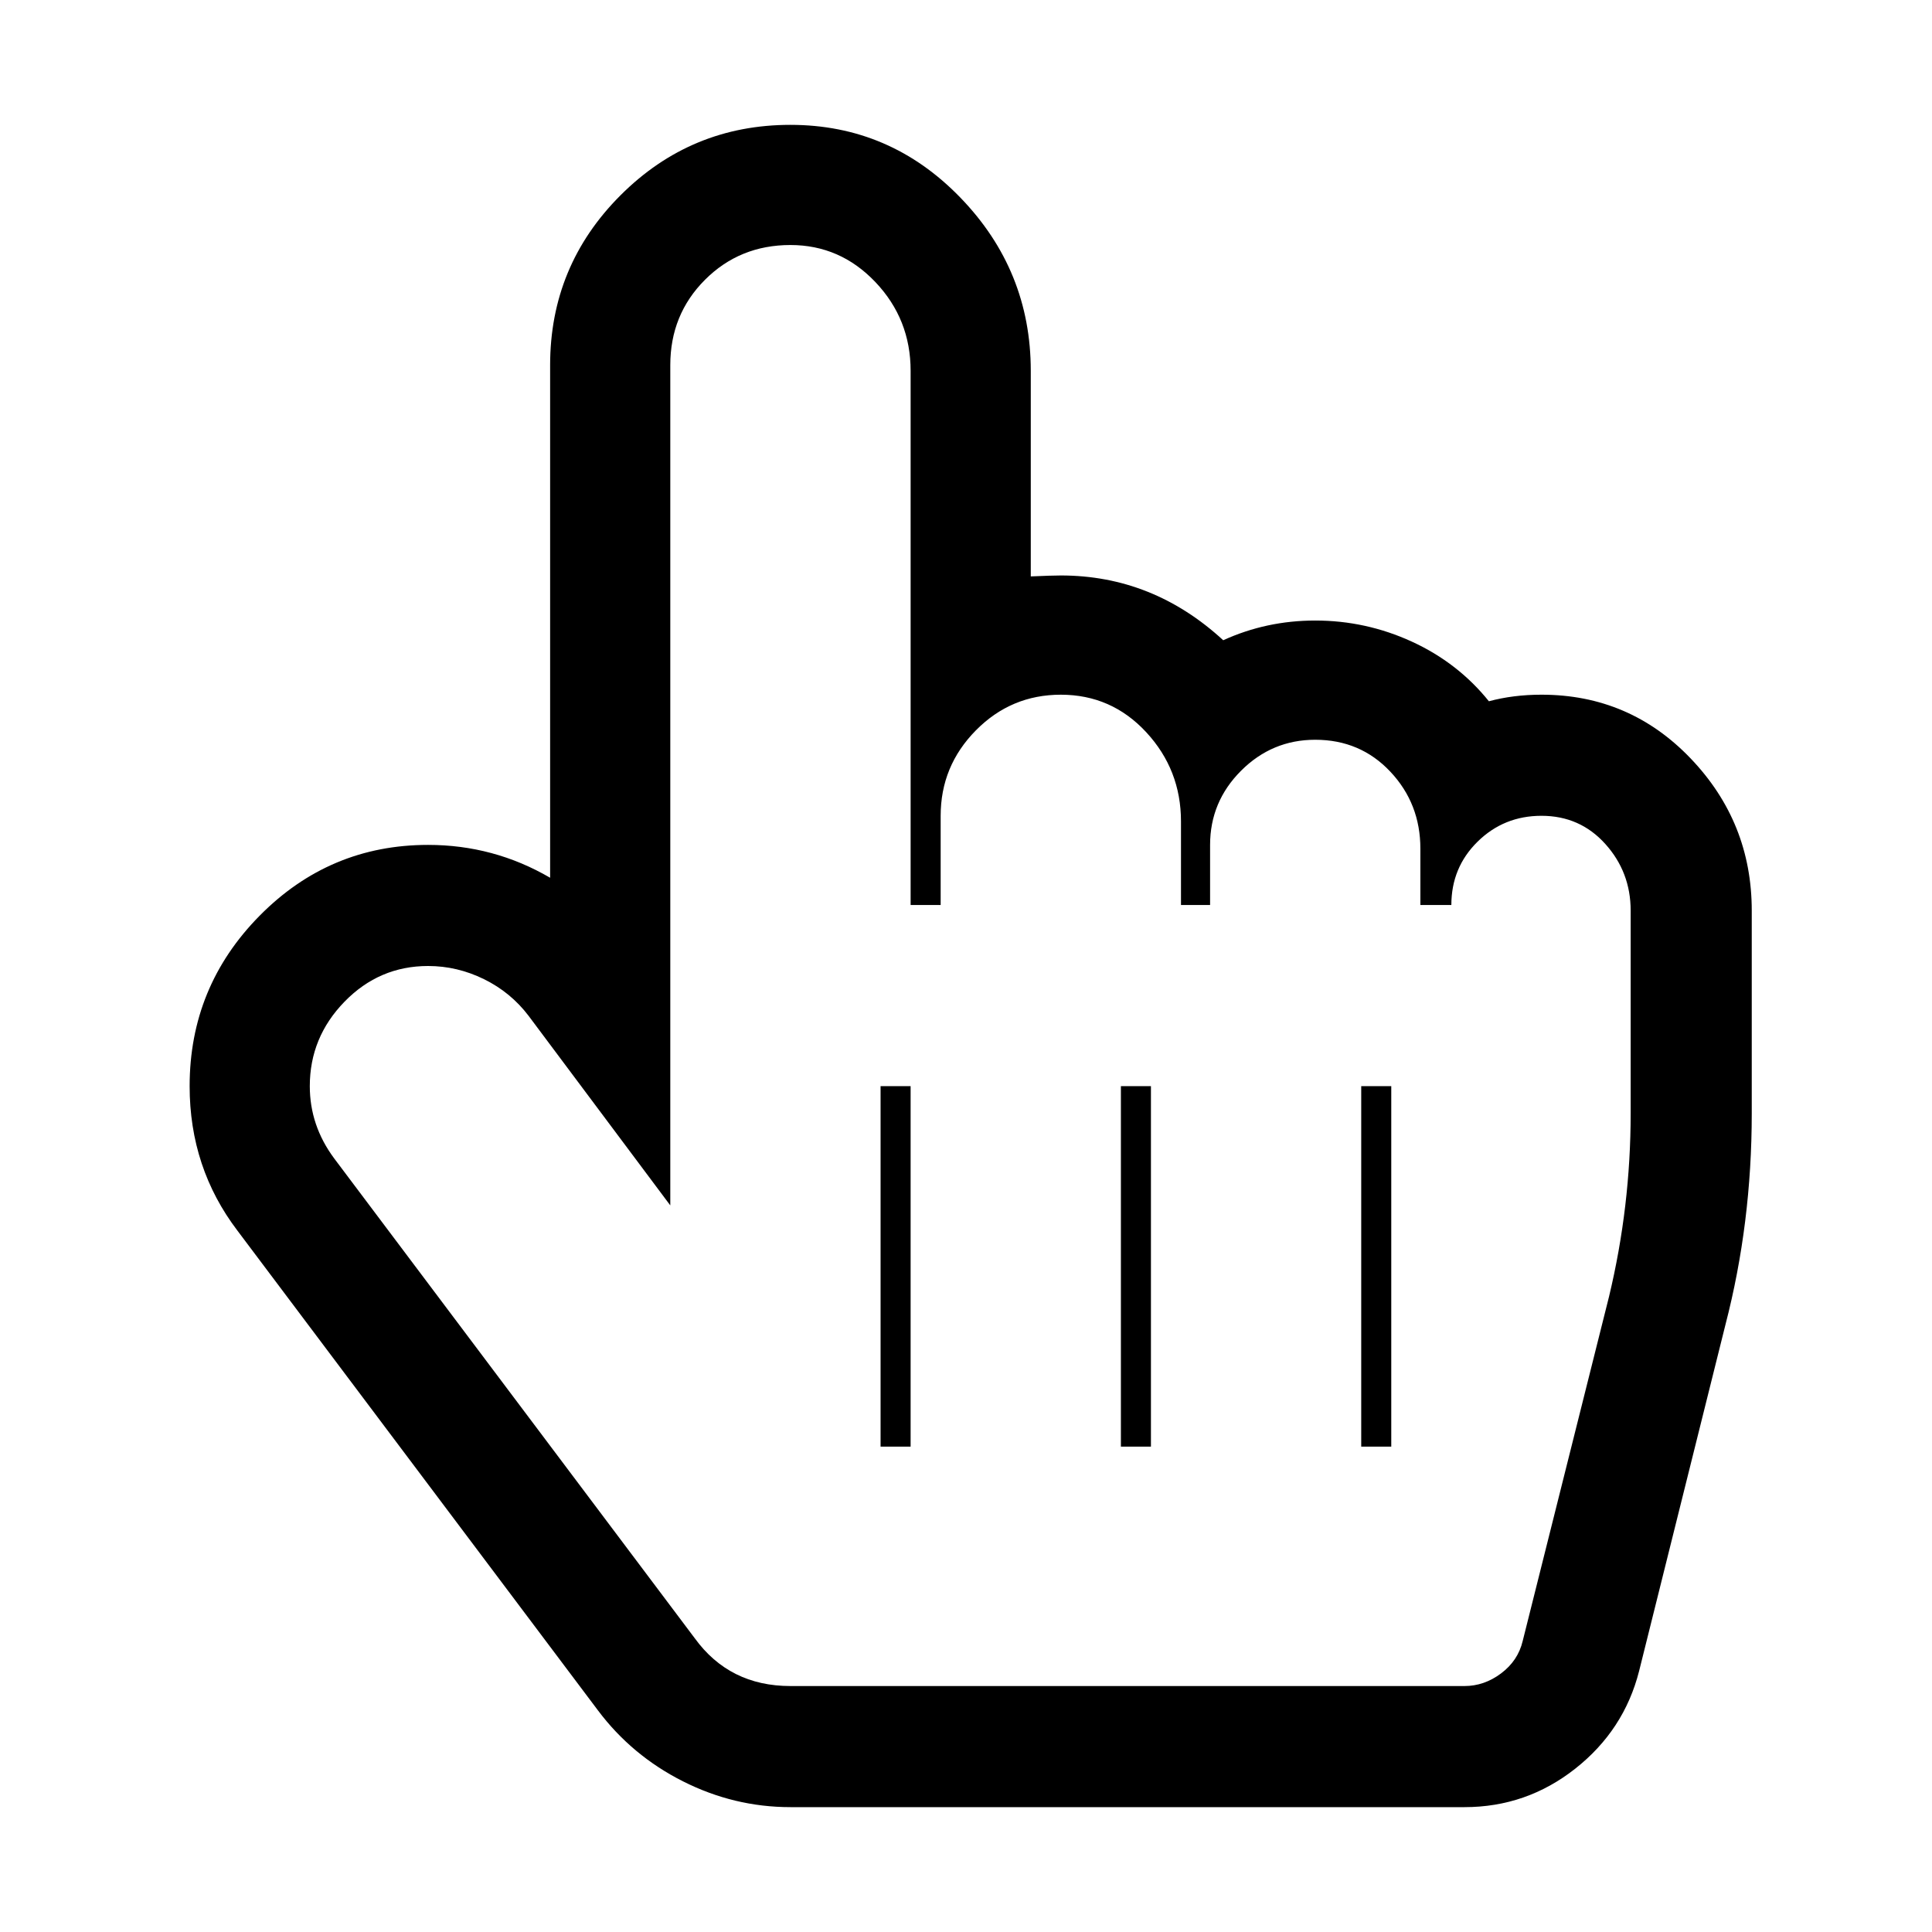 <?xml version="1.0" standalone="no"?>
<!DOCTYPE svg PUBLIC "-//W3C//DTD SVG 1.1//EN" "http://www.w3.org/Graphics/SVG/1.1/DTD/svg11.dtd" >
<svg xmlns="http://www.w3.org/2000/svg" xmlns:xlink="http://www.w3.org/1999/xlink" version="1.1" width="2048" height="2048" viewBox="-10 0 2058 2048">
   <path fill="currentColor"
d="M832 256q-54 0 -91 37t-37 91v511v384l-151 -202q-19 -25 -47.5 -39t-59.5 -14q-52 0 -89 38t-37 90q0 42 26 77l384 511q37 51 102 51h718q21 0 39 -13.5t23 -34.5l92 -367q23 -96 23 -195v-216q0 -41 -27 -71t-68 -30q-40 0 -68 27.5t-28 67.5h-33v-60q0 -48 -32 -82
t-80 -34q-46 0 -79 33t-33 79v64h-31v-89q0 -55 -37 -95t-91 -40q-53 0 -90.5 38t-37.5 91v95h-32v-569q0 -55 -37.5 -94.5t-90.5 -39.5zM832 128q106 0 181 77.5t75 184.5v219q23 -1 32 -1q98 0 173 69q46 -21 98 -21q54 0 103 22.5t82 63.5q26 -7 56 -7q94 0 159 68
t65 162v216q0 117 -28 225l-92 369q-16 63 -68 104t-118 41h-718q-60 0 -114.5 -27.5t-90.5 -75.5l-384 -511q-51 -67 -51 -154q0 -106 74.5 -181.5t179.5 -75.5q70 0 130 35v-546q0 -106 75 -181t181 -75zM960 1536v-384h-32v384h32zM1216 1536v-384h-32v384h32zM1472 1536
v-384h-32v384h32z" />
</svg>
